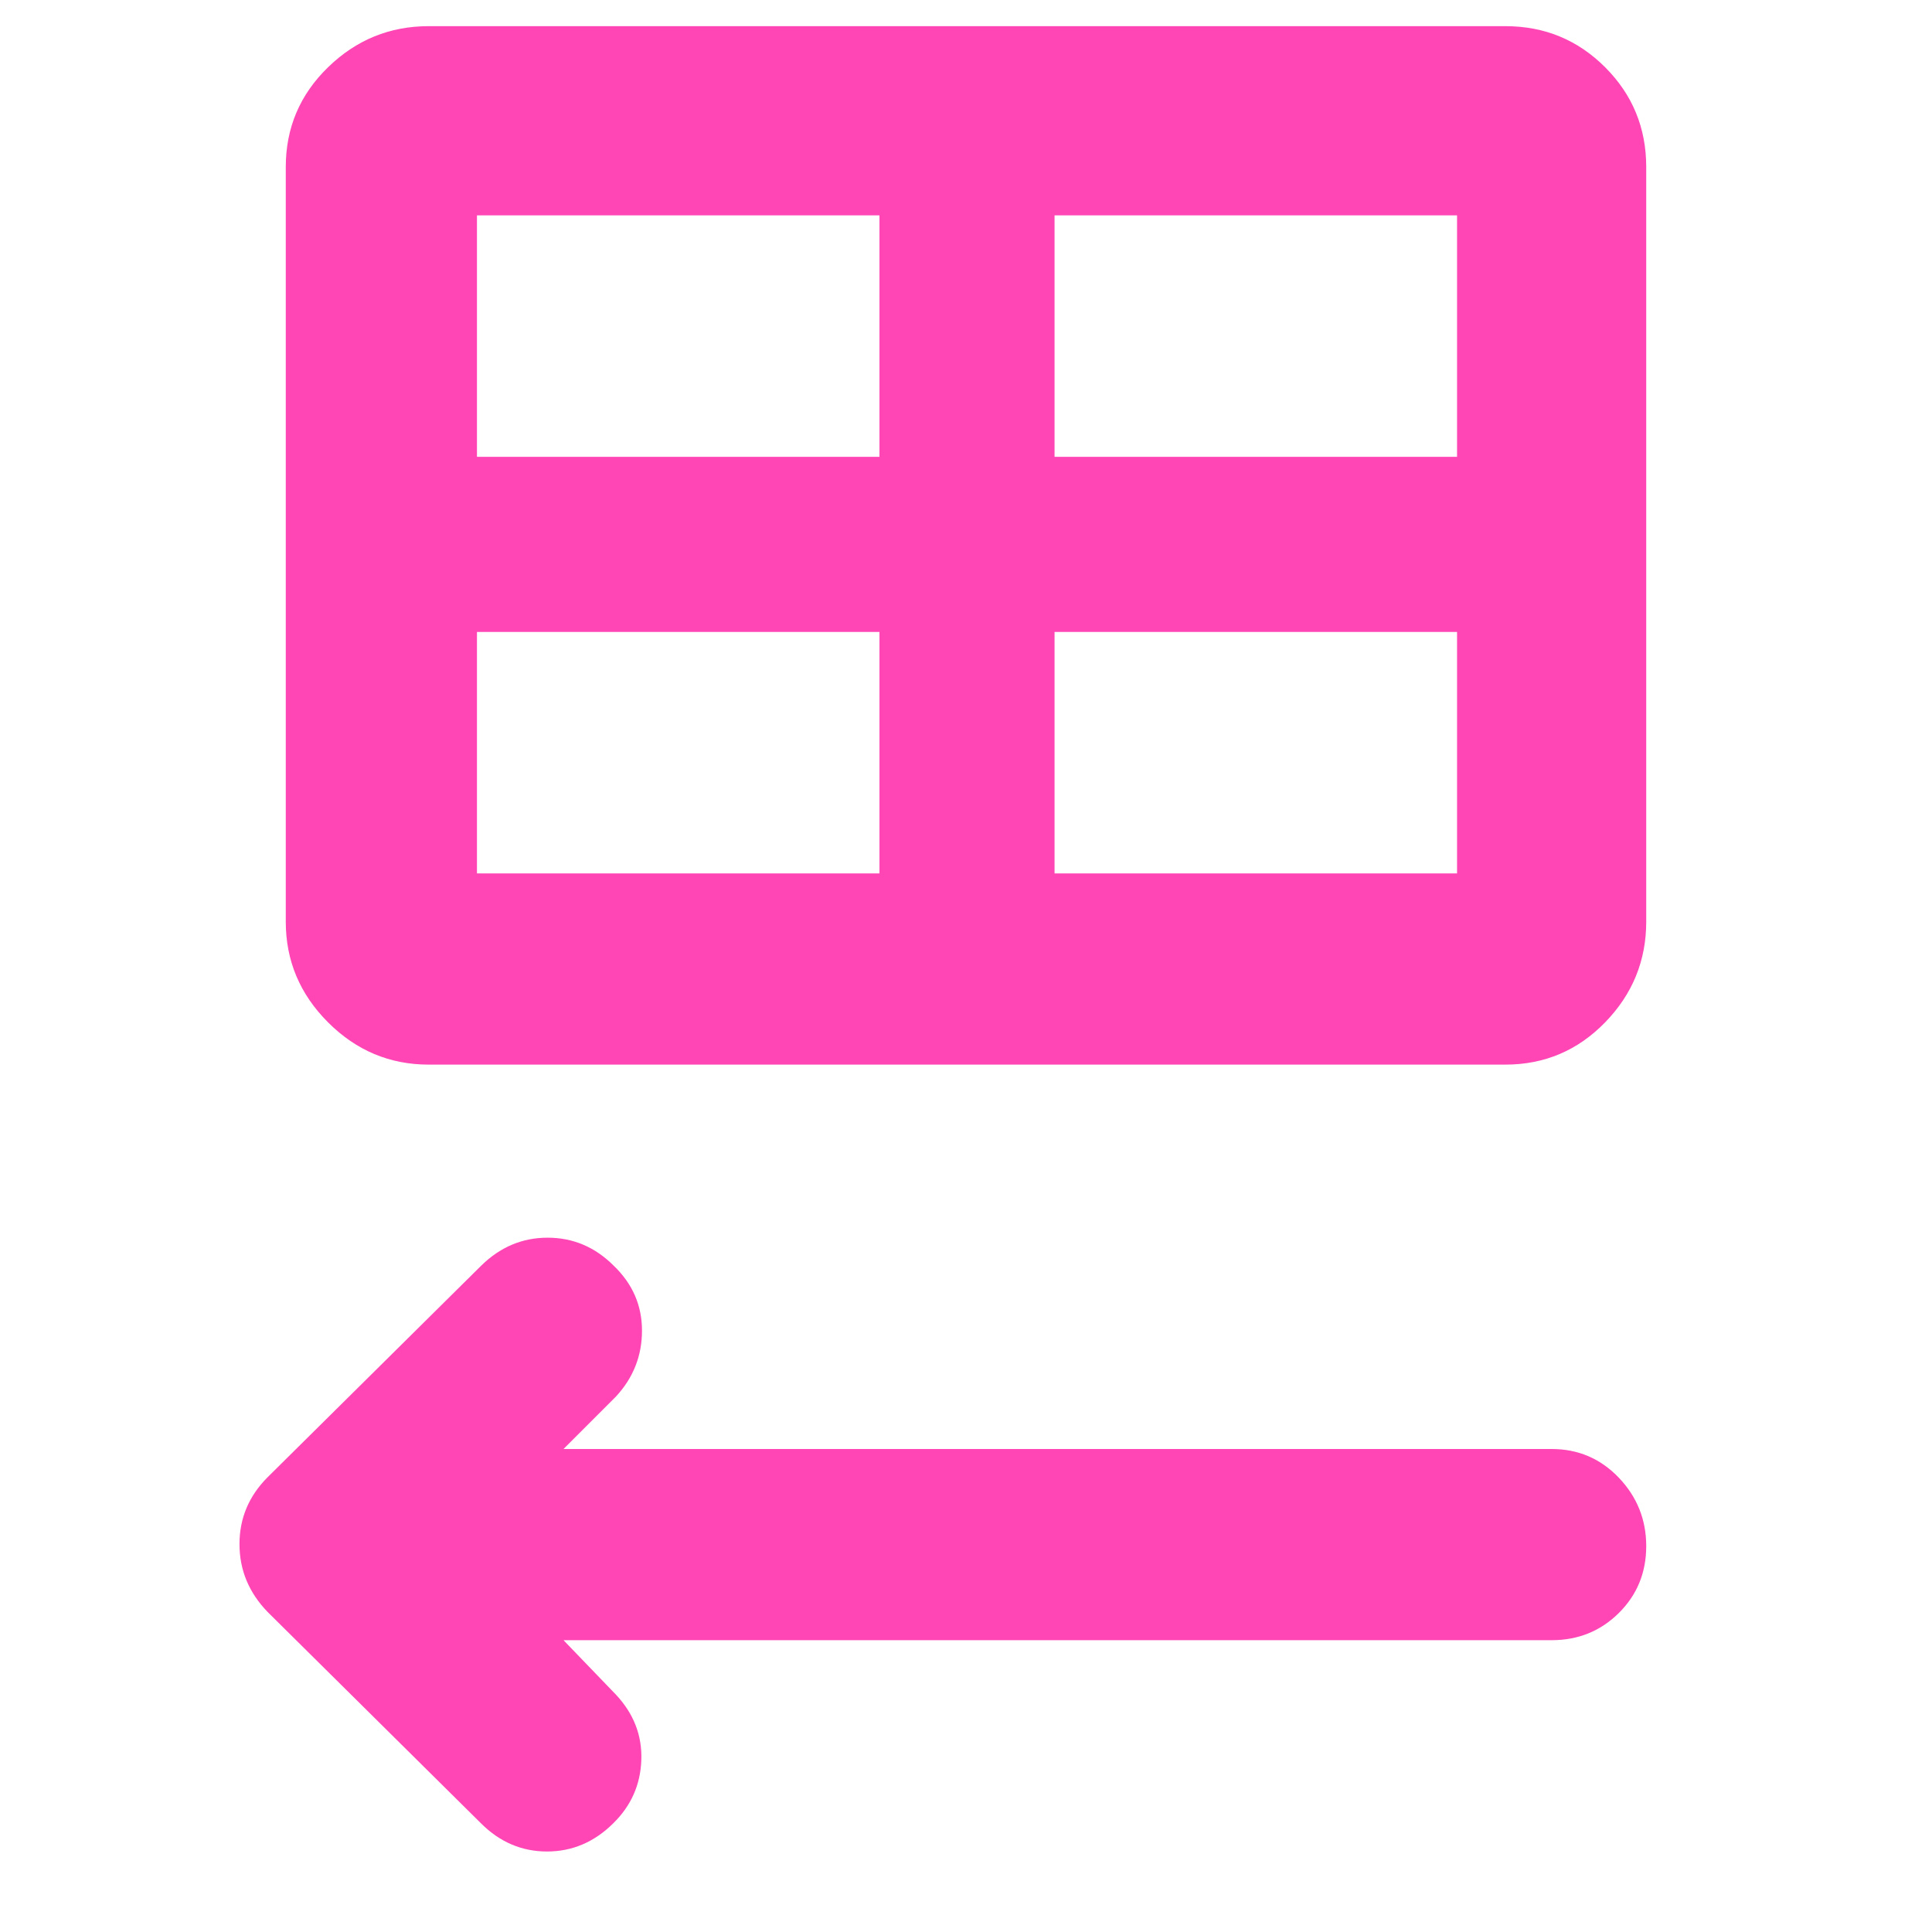 <svg xmlns="http://www.w3.org/2000/svg" height="48" viewBox="0 -960 960 960" width="48"><path fill="rgb(255, 70, 180)" d="M239-54 133-159q-14-14.45-14-33.73Q119-212 133-226l106-105q14.18-14 33.09-14 18.91 0 32.78 13.84Q319-317.65 319-298.82 319-280 306-266l-26 26h491q19.75 0 33.38 14.26 13.62 14.27 13.62 34 0 19.74-13.62 33.24Q790.75-145 771-145H280l26 27q13.33 14.2 12.67 32.6Q318-67 304.71-54q-14.1 14-32.9 14Q253-40 239-54Zm-26-377q-29 0-50-21t-21-50v-375q0-29.17 21-49.58Q184-947 213-947h535q29.17 0 49.58 20.42Q818-906.17 818-877v375q0 29-20.42 50-20.41 21-49.58 21H213Zm24-302h200v-120H237v120Zm287 0h200v-120H524v120Zm-87 207v-120H237v120h200Zm87 0h200v-120H524v120Z"/></svg>